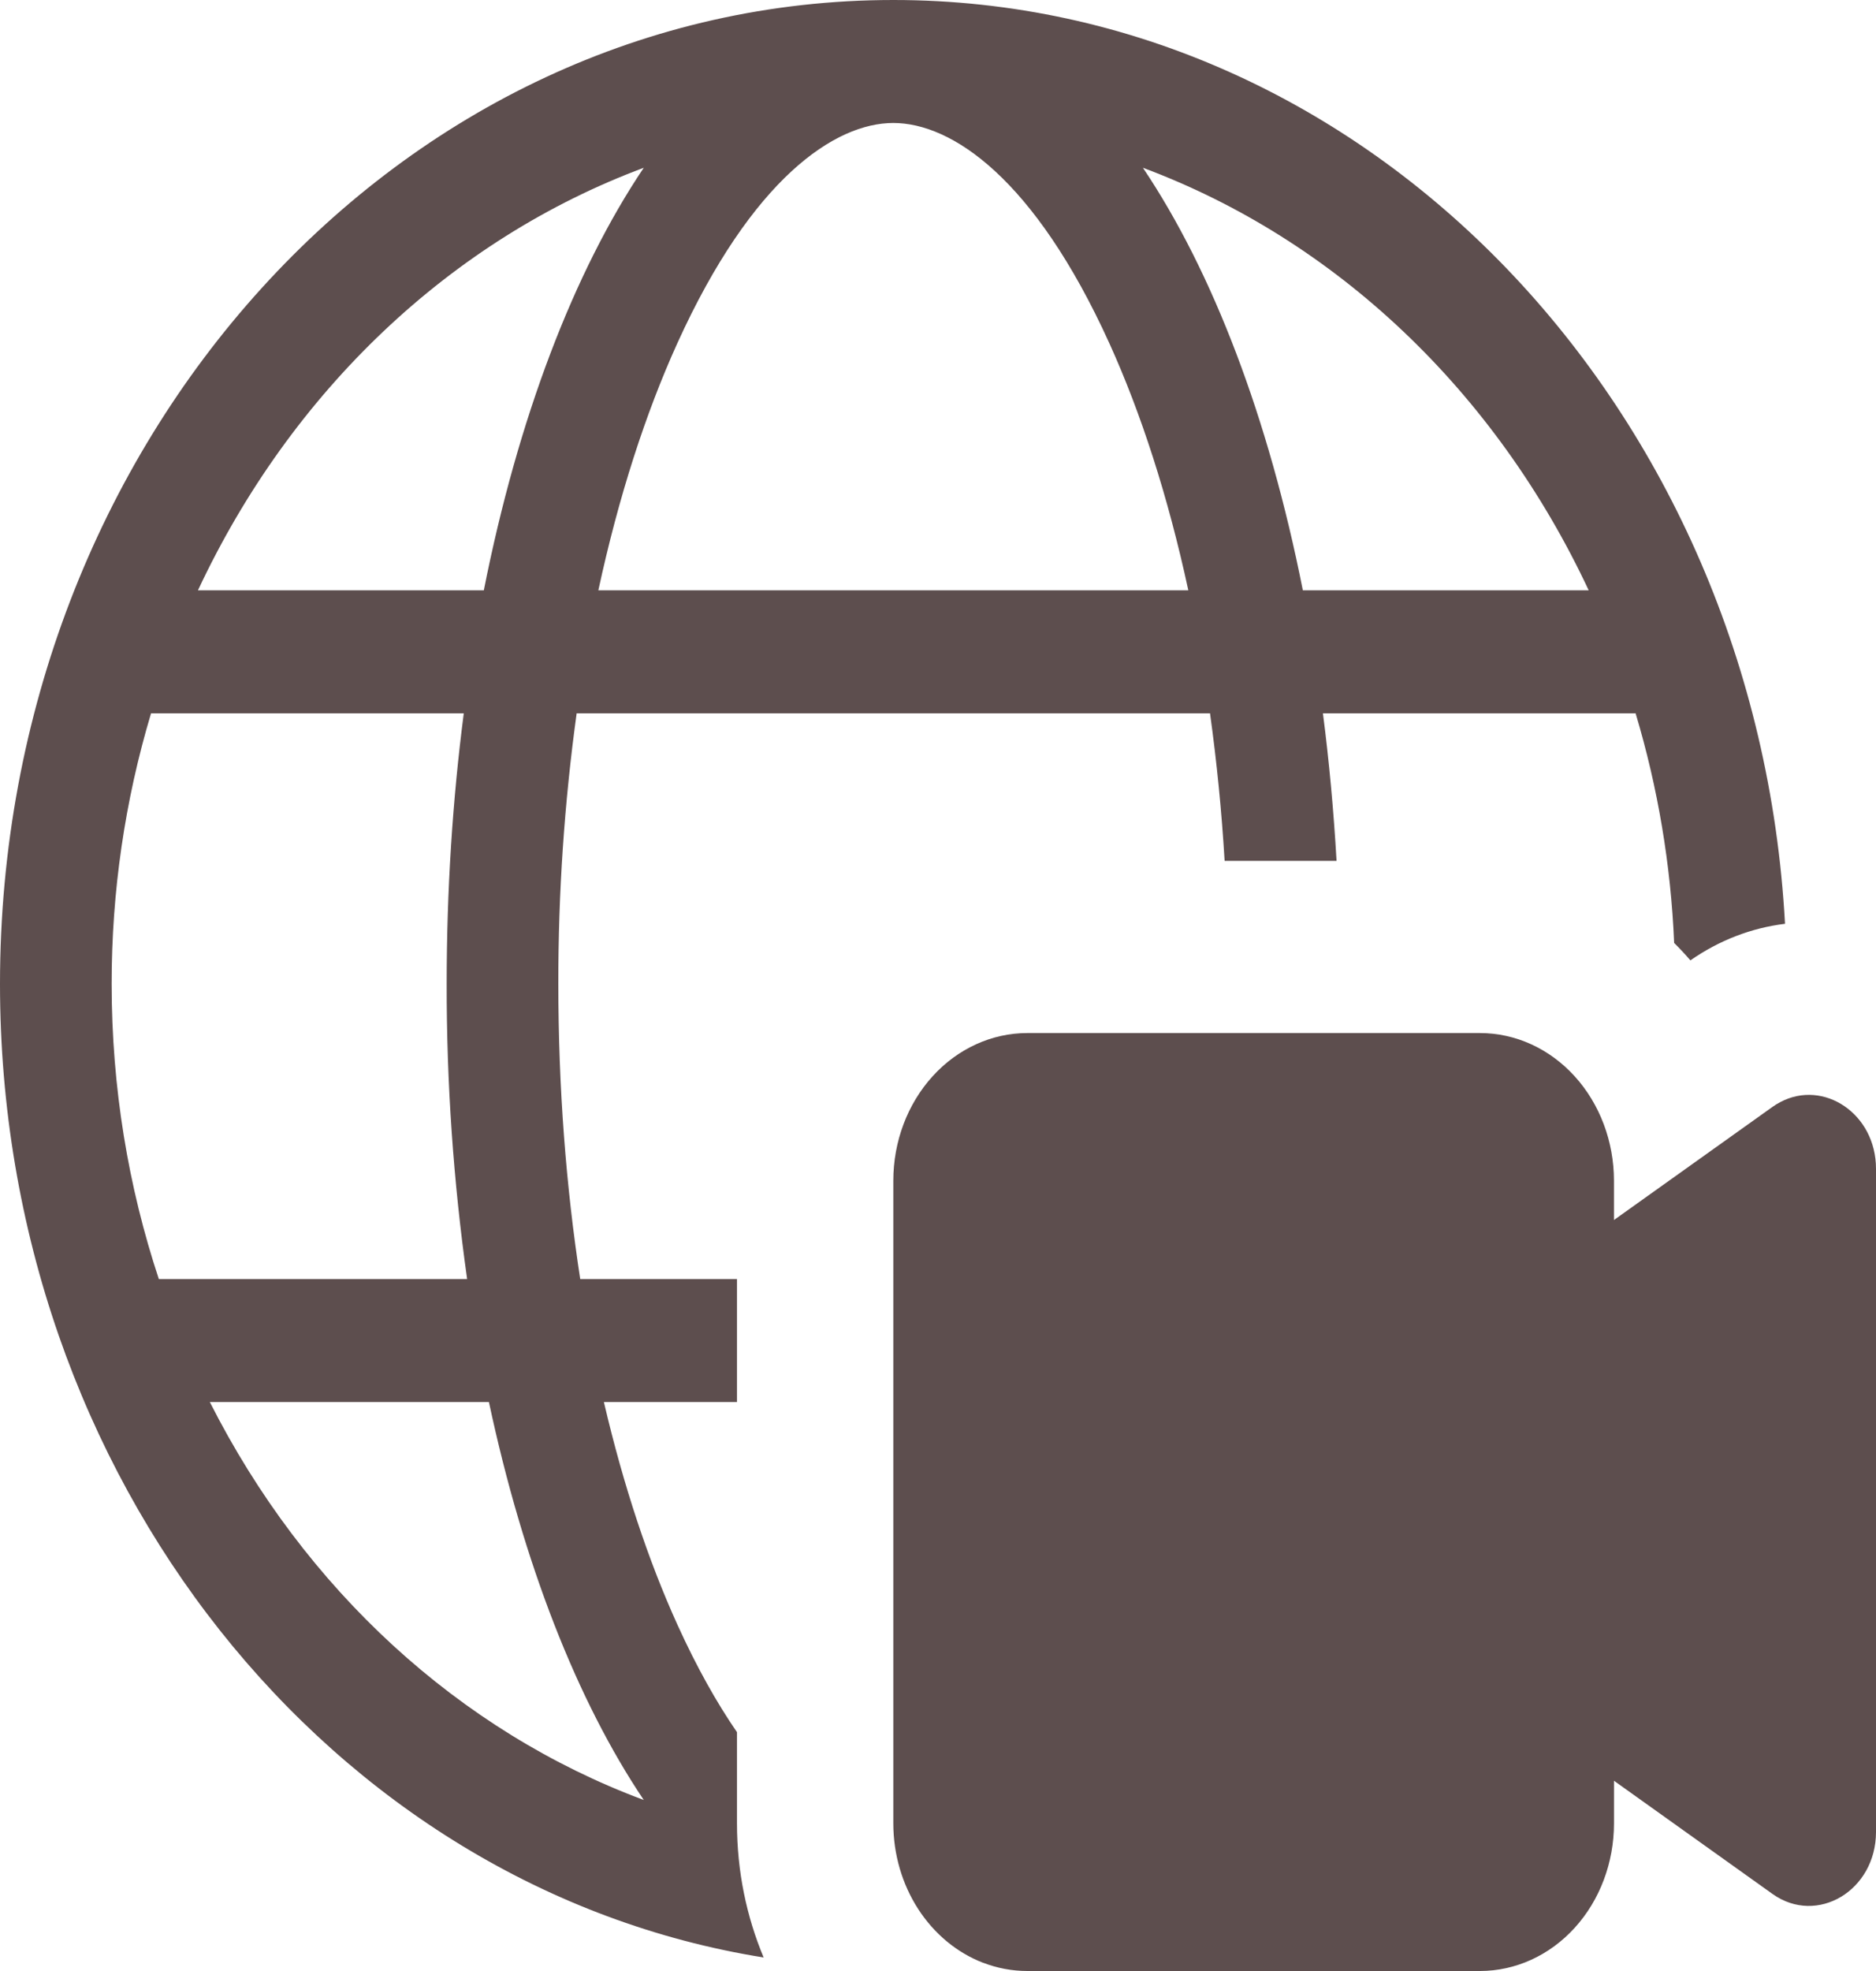 <svg width="60" height="63" viewBox="0 0 60 63" fill="none" xmlns="http://www.w3.org/2000/svg">
<path d="M0 31.448C0 14.079 12.791 0 28.571 0C43.766 0 56.189 13.054 57.09 29.528C56.014 29.659 54.979 30.058 54.064 30.697C53.898 30.504 53.724 30.318 53.544 30.14C53.439 27.643 53.024 25.173 52.311 22.8H42.311C42.509 24.328 42.654 25.904 42.747 27.517H39.167C39.073 25.938 38.917 24.364 38.7 22.8H18.443C18.049 25.662 17.853 28.553 17.857 31.448C17.857 34.782 18.107 37.953 18.557 40.883H23.571V44.814H19.314C19.939 47.49 20.739 49.889 21.664 51.927C22.289 53.303 22.931 54.438 23.571 55.367V58.284C23.571 59.813 23.877 61.264 24.424 62.568C10.61 60.357 0 47.267 0 31.448ZM28.571 3.931C26.709 3.931 24.06 5.695 21.664 10.969C20.649 13.205 19.784 15.875 19.137 18.869H38.006C37.359 15.873 36.494 13.205 35.479 10.969C33.083 5.695 30.436 3.931 28.571 3.931ZM36.554 5.363C38.79 8.688 40.577 13.367 41.669 18.869H50.811C47.831 12.502 42.719 7.659 36.554 5.363ZM20.589 57.533C18.46 54.369 16.739 49.974 15.637 44.814H6.711C9.741 50.803 14.687 55.337 20.587 57.533H20.589ZM14.94 40.883C14.5 37.761 14.281 34.607 14.286 31.448C14.286 28.45 14.476 25.547 14.833 22.8H4.831C3.994 25.59 3.569 28.51 3.571 31.448C3.571 34.763 4.104 37.941 5.08 40.883H14.94ZM15.474 18.869C16.566 13.367 18.353 8.688 20.589 5.363C14.424 7.659 9.312 12.502 6.331 18.869H15.474ZM31.446 62.739C30.606 62.416 29.879 61.813 29.364 61.016C28.849 60.218 28.572 59.263 28.571 58.284V37.738C28.571 36.487 29.023 35.287 29.827 34.402C30.63 33.517 31.721 33.02 32.857 33.02H47.333C48.469 33.02 49.56 33.517 50.363 34.402C51.167 35.287 51.619 36.487 51.619 37.738V38.996L56.691 35.379C56.773 35.321 56.856 35.269 56.939 35.227C58.324 34.492 60 35.594 60 37.359V58.556C60 60.428 58.117 61.553 56.691 60.538L51.62 56.919V58.283C51.62 59.534 51.169 60.734 50.365 61.618C49.561 62.503 48.471 63 47.334 63H32.857C32.363 63 31.887 62.907 31.446 62.737V62.739Z" fill="#5D4E4E"/>
</svg>
